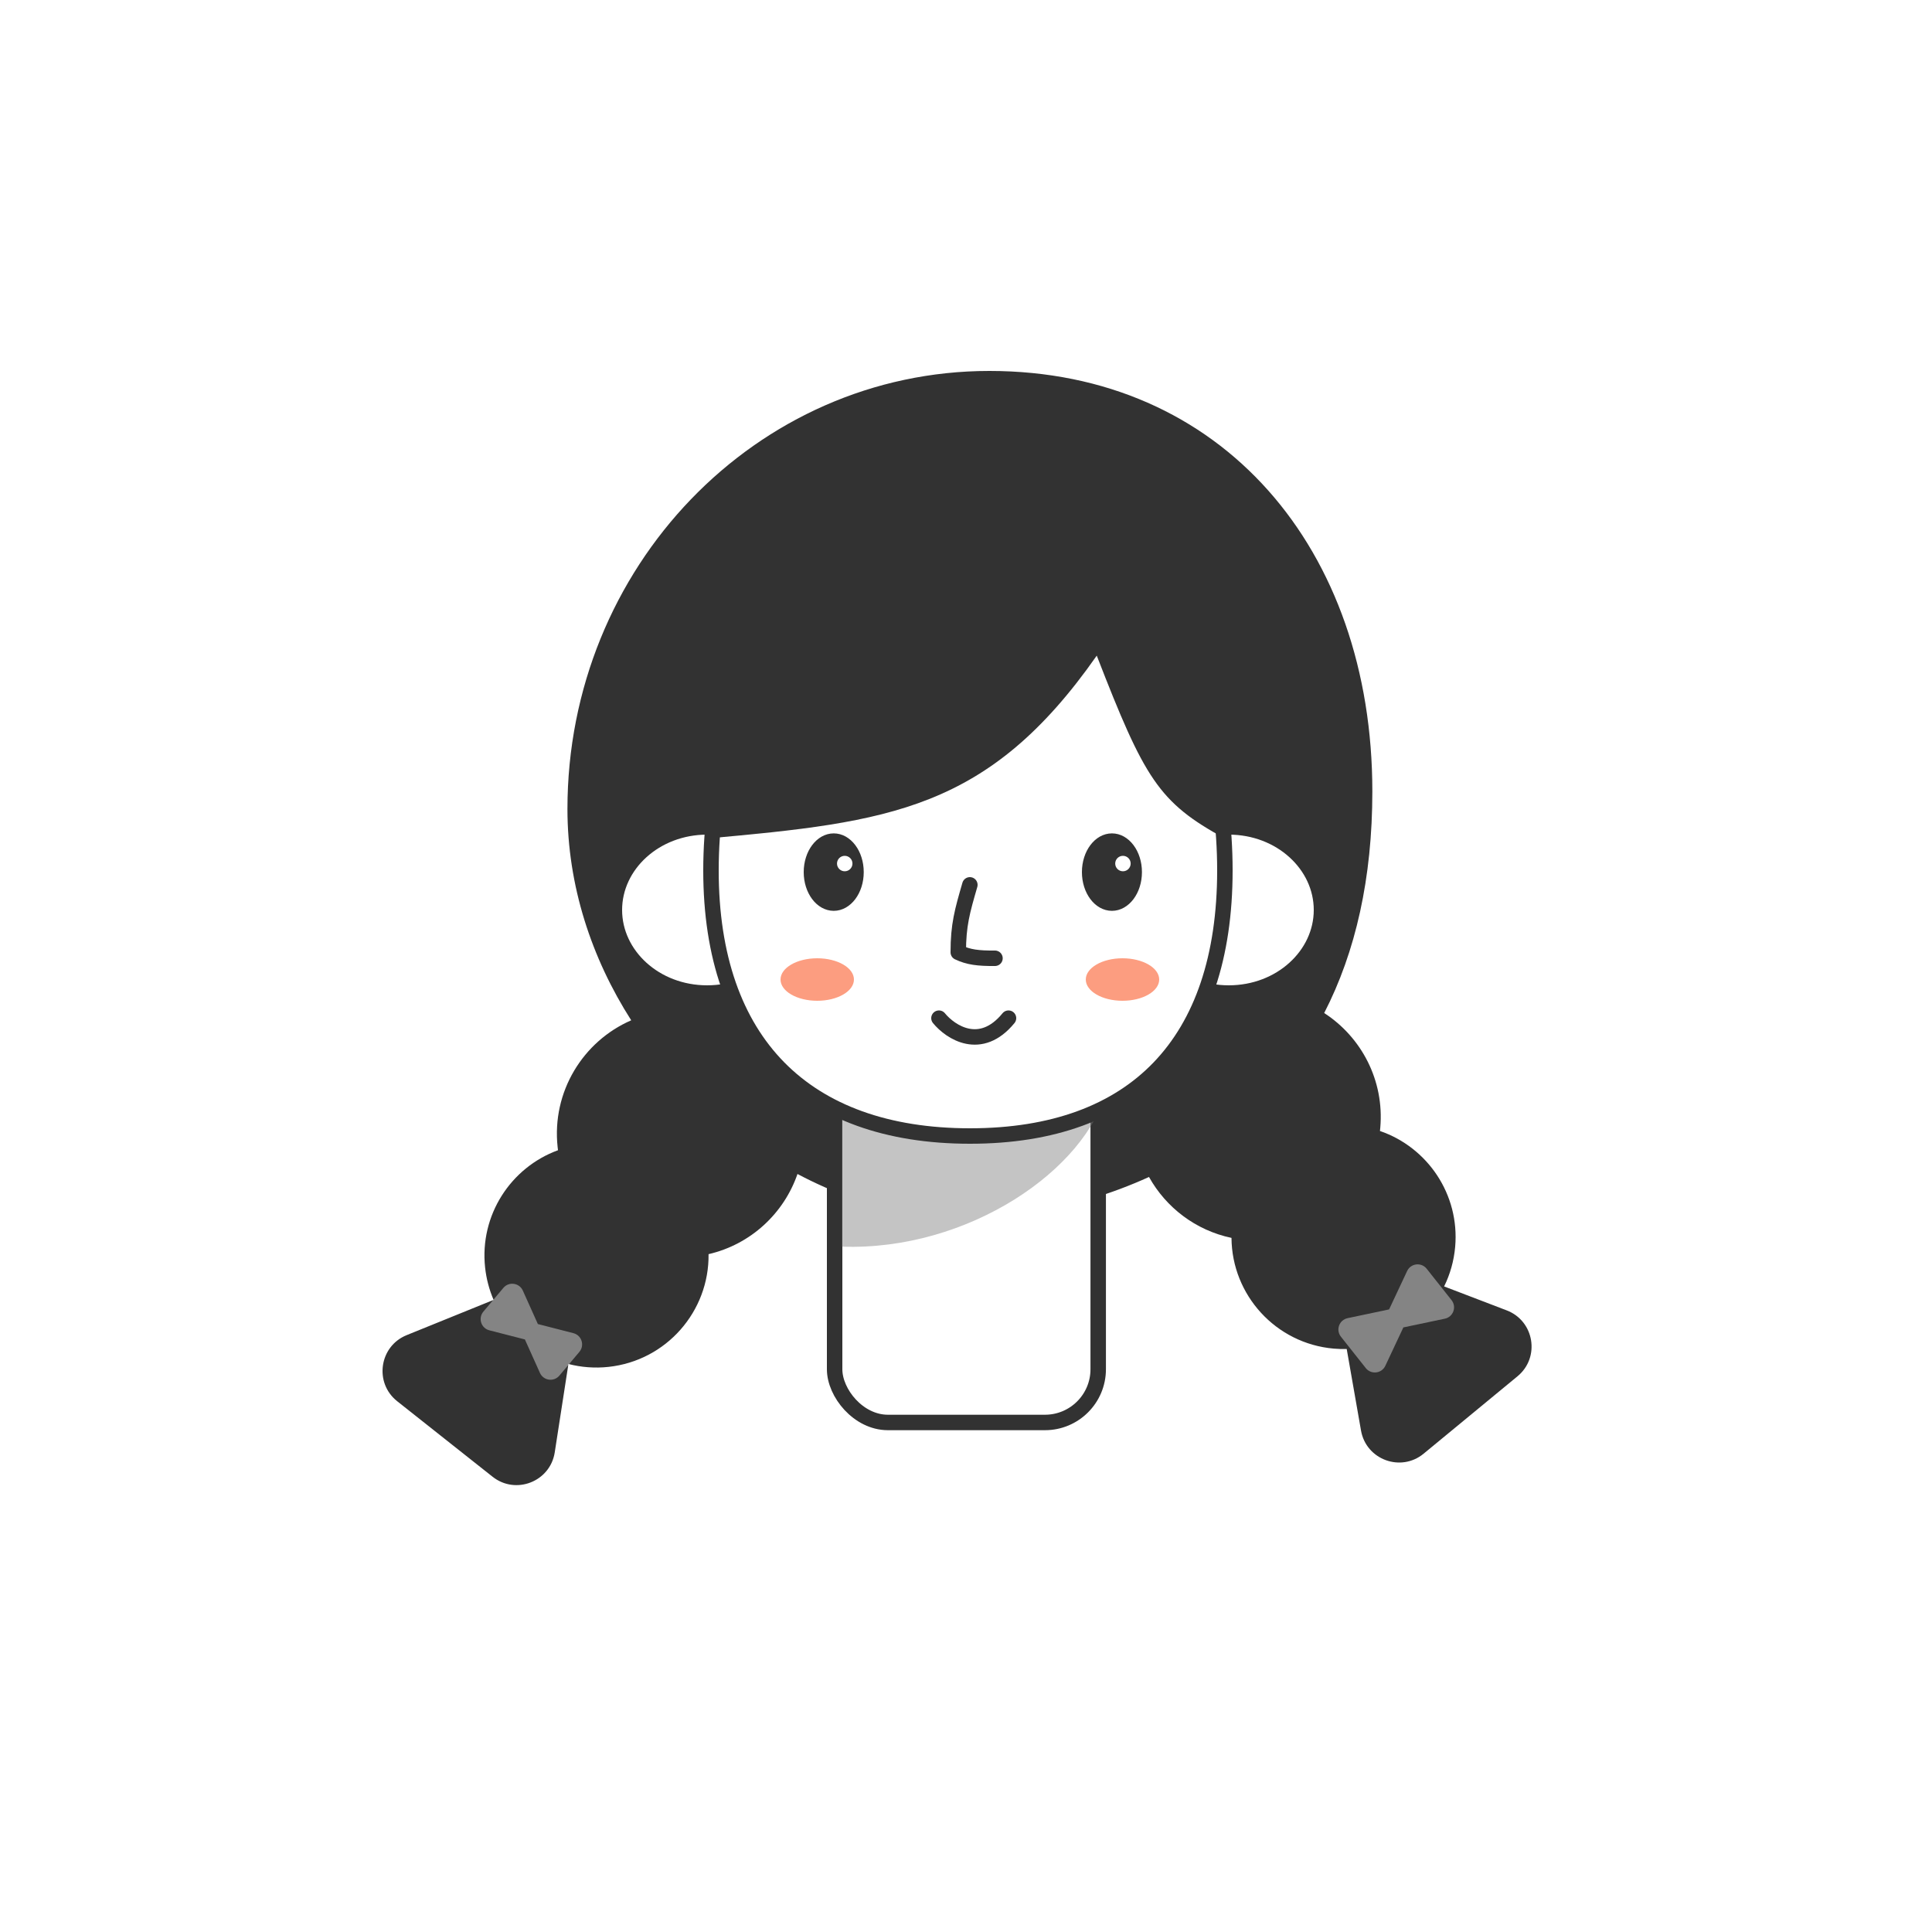 <svg width="500" height="500" viewBox="0 0 500 500" fill="none" xmlns="http://www.w3.org/2000/svg">
<path d="M256.035 96C316.335 96 355.162 142.212 355.162 204.822C355.162 227.248 350.835 246.386 342.698 262.171C352.334 268.404 358.289 279.627 357.216 291.854C357.191 292.137 357.163 292.42 357.131 292.7C369.449 296.921 377.786 309.112 376.597 322.666C376.274 326.345 375.276 329.803 373.738 332.929L389.939 339.127C397.097 341.865 398.642 351.307 392.729 356.183L368.438 376.208C362.524 381.083 353.55 377.767 352.227 370.219L348.528 349.12C347.422 349.15 346.302 349.12 345.173 349.021C330.148 347.702 318.811 335.149 318.709 320.365C309.429 318.412 301.76 312.497 297.362 304.599C287.689 309.01 276.933 312.257 265.195 314.322C245.323 317.819 224.723 313.558 206.388 303.826C202.869 314.021 194.304 322.047 183.374 324.574C183.566 339.357 172.481 352.134 157.484 353.75C153.902 354.136 150.402 353.851 147.108 352.998L143.567 375.869C142.394 383.443 133.488 386.936 127.479 382.18L102.795 362.64C96.786 357.883 98.142 348.413 105.244 345.533L127.742 336.409C126.62 333.806 125.864 330.992 125.544 328.025C124.086 314.497 132.179 302.141 144.411 297.677C144.374 297.397 144.34 297.117 144.31 296.835C142.772 282.57 150.859 269.485 163.358 264.053C153.074 247.956 146.854 229.181 146.854 209.366C146.854 146.756 195.736 96 256.035 96Z" fill="#323232"/>
<path d="M359.498 338.875L348.761 341.138C346.58 341.597 345.644 344.189 347.027 345.935L353.457 354.056C354.841 355.803 357.578 355.486 358.525 353.469L363.188 343.536L373.926 341.274C376.107 340.814 377.043 338.222 375.66 336.476L369.229 328.355C367.846 326.608 365.109 326.925 364.162 328.942L359.498 338.875Z" fill="white" fill-opacity="0.4"/>
<path d="M135.847 346.64C135.873 346.711 135.901 346.781 135.933 346.851L139.735 355.307C140.641 357.323 143.342 357.7 144.766 356.009L149.944 349.859C151.367 348.169 150.536 345.571 148.395 345.021L139.415 342.715C139.341 342.696 139.267 342.68 139.194 342.666C139.168 342.596 139.139 342.526 139.108 342.456L135.306 334C134.4 331.984 131.699 331.607 130.275 333.298L125.097 339.447C123.673 341.138 124.505 343.735 126.645 344.285L135.625 346.592C135.7 346.611 135.774 346.627 135.847 346.64Z" fill="white" fill-opacity="0.4"/>
<rect x="216" y="240" width="68.214" height="128.131" rx="13.777" fill="white" stroke="#323232" stroke-width="4" stroke-linecap="round"/>
<path d="M217.896 322.634V281.678H286.5C281.333 302.68 250.523 323.768 217.896 322.634Z" fill="#7E7E7E" fill-opacity="0.45"/>
<path d="M183 214C196.45 214 207 223.811 207 235.5C207 247.189 196.45 257 183 257C169.55 257 159 247.189 159 235.5C159 223.811 169.55 214 183 214Z" fill="white" stroke="#323232" stroke-width="4"/>
<path d="M318 214C304.55 214 294 223.811 294 235.5C294 247.189 304.55 257 318 257C331.45 257 342 247.189 342 235.5C342 223.811 331.45 214 318 214Z" fill="white" stroke="#323232" stroke-width="4"/>
<path d="M251.03 132C272.043 132 288.473 143.893 299.74 161.611C311.026 179.358 317 202.787 317 225.262C317 247.713 311.042 264.834 299.985 276.337C288.941 287.828 272.532 294 251.03 294C229.527 294 212.842 287.826 201.528 276.32C190.211 264.81 184 247.69 184 225.262C184 202.804 190.232 179.379 201.779 161.629C213.311 143.903 230.009 132 251.03 132Z" fill="white" stroke="#323232" stroke-width="4" stroke-linecap="round"/>
<path d="M251 229C249.029 235.812 248 239.371 248 246.458C250.64 247.72 253.163 248.036 257.5 248" stroke="#323232" stroke-width="4" stroke-linecap="round" stroke-linejoin="round"/>
<path d="M215.768 216.178C217.829 216.178 219.657 217.293 220.953 219.021C222.249 220.748 223.035 223.112 223.035 225.702C223.035 228.291 222.249 230.655 220.953 232.382C219.657 234.11 217.829 235.225 215.768 235.225C213.706 235.225 211.878 234.11 210.582 232.382C209.286 230.655 208.5 228.291 208.5 225.702C208.5 223.112 209.286 220.748 210.582 219.021C211.878 217.293 213.706 216.178 215.768 216.178Z" fill="#323232" stroke="#323232" stroke-linecap="round"/>
<circle cx="218.616" cy="223.487" r="2.5" fill="white" stroke="#323232"/>
<path d="M287.768 216.178C289.829 216.178 291.657 217.293 292.953 219.021C294.249 220.748 295.035 223.112 295.035 225.702C295.035 228.291 294.249 230.655 292.953 232.382C291.657 234.11 289.829 235.225 287.768 235.225C285.706 235.225 283.878 234.11 282.582 232.382C281.286 230.655 280.5 228.291 280.5 225.702C280.5 223.112 281.286 220.748 282.582 219.021C283.878 217.293 285.706 216.178 287.768 216.178Z" fill="#323232" stroke="#323232" stroke-linecap="round"/>
<circle cx="290.616" cy="223.487" r="2" fill="white"/>
<path d="M243 263.5C246 267.167 253.8 272.3 261 263.5" stroke="#323232" stroke-width="4" stroke-linecap="round" stroke-linejoin="round"/>
<g filter="url(#filter0_f_2213_1812)">
<ellipse cx="211.5" cy="253.5" rx="9.5" ry="5.5" fill="#FC9D80"/>
</g>
<g filter="url(#filter1_f_2213_1812)">
<ellipse cx="290.5" cy="253.5" rx="9.5" ry="5.5" fill="#FC9D80"/>
</g>
<path d="M283.838 169.678C255.838 209.678 230.136 212.762 183 217C191.748 155.794 187.5 134 259.5 131C317 134.5 315.619 165.613 317 217C299.838 207.678 296.182 201.481 283.838 169.678Z" fill="#323232"/>
<defs>
<filter id="filter0_f_2213_1812" x="190" y="236" width="43" height="35" filterUnits="userSpaceOnUse" color-interpolation-filters="sRGB">
<feFlood flood-opacity="0" result="BackgroundImageFix"/>
<feBlend mode="normal" in="SourceGraphic" in2="BackgroundImageFix" result="shape"/>
<feGaussianBlur stdDeviation="6" result="effect1_foregroundBlur_2213_1812"/>
</filter>
<filter id="filter1_f_2213_1812" x="269" y="236" width="43" height="35" filterUnits="userSpaceOnUse" color-interpolation-filters="sRGB">
<feFlood flood-opacity="0" result="BackgroundImageFix"/>
<feBlend mode="normal" in="SourceGraphic" in2="BackgroundImageFix" result="shape"/>
<feGaussianBlur stdDeviation="6" result="effect1_foregroundBlur_2213_1812"/>
</filter>
</defs>
</svg>
